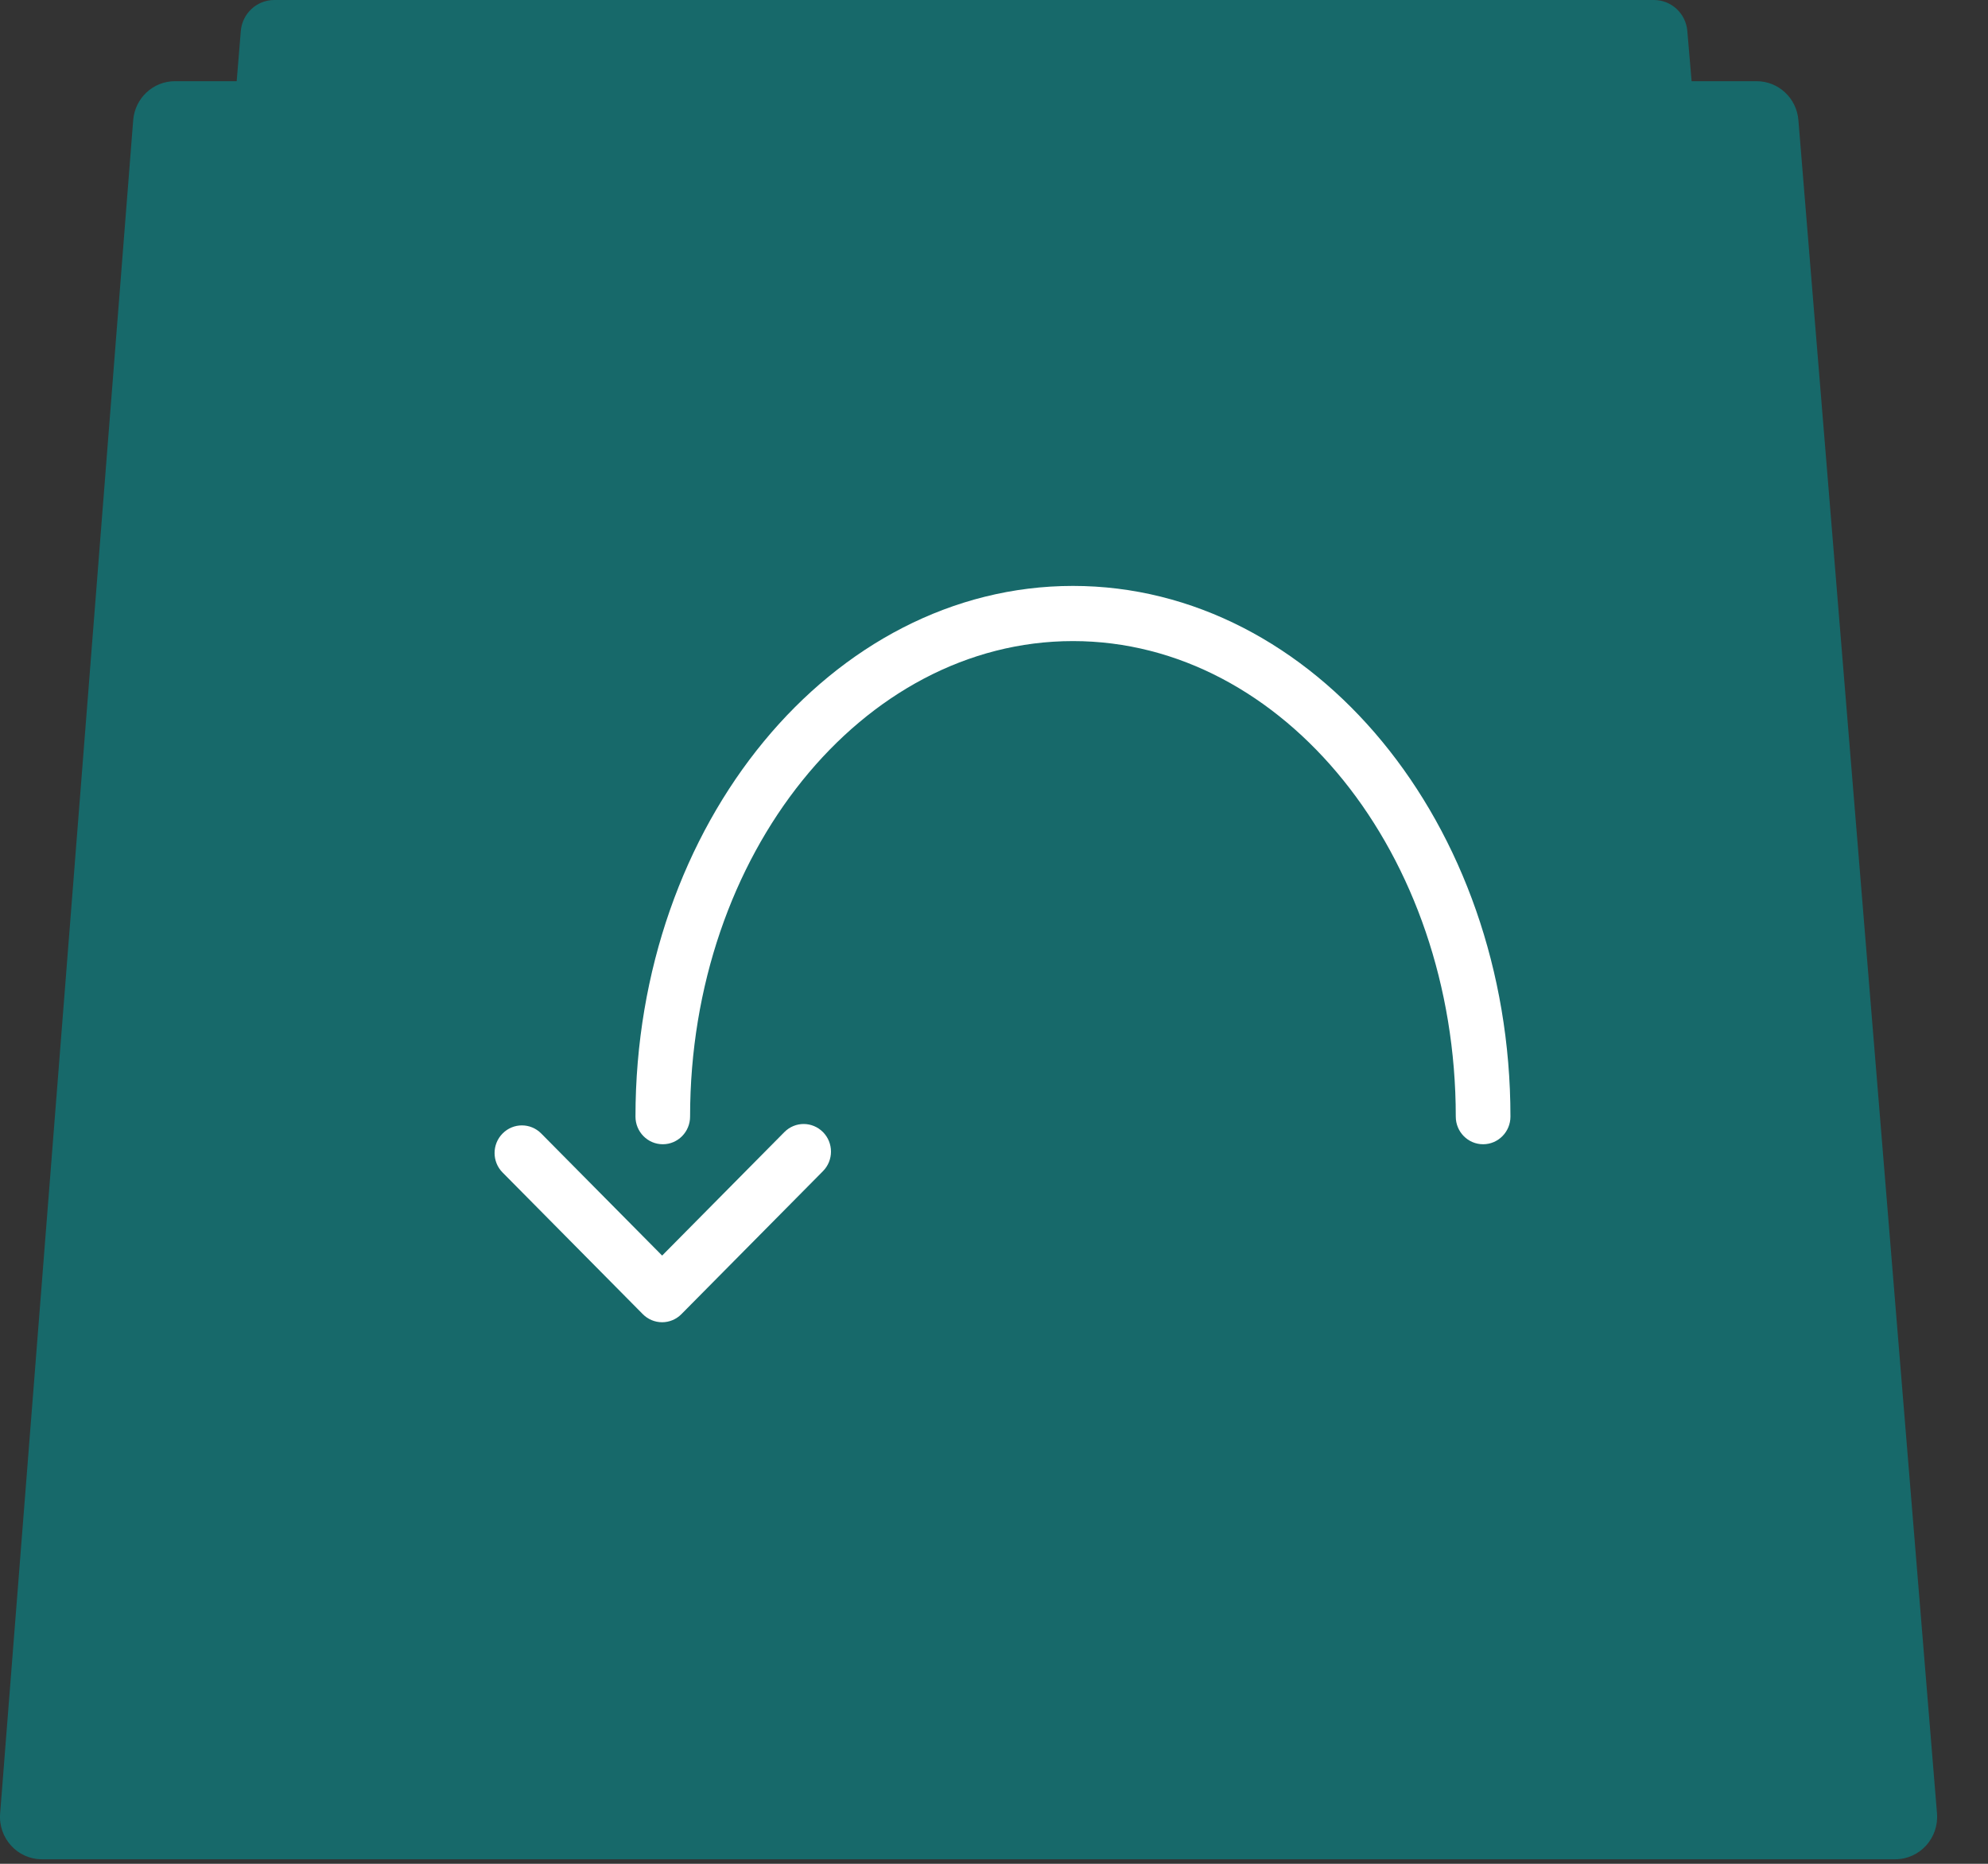 <svg width="32" height="30" viewBox="0 0 32 30" fill="none" xmlns="http://www.w3.org/2000/svg">
<rect x="0" y="0" width="32" height="30" fill="#333333" stroke="none"/>
<path d="M29.102 23.253C29.129 23.571 28.881 23.845 28.565 23.845H2.549C2.234 23.845 1.985 23.572 2.012 23.254L3.876 0.5C3.899 0.218 4.133 0 4.414 0H26.622C26.903 0 27.136 0.216 27.16 0.498L29.102 23.253Z" fill="#17696A"/>
<path d="M31.179 29.189C31.211 29.586 30.901 29.927 30.507 29.927H0.674C0.281 29.927 -0.029 29.588 0.002 29.191L2.144 1.935C2.172 1.58 2.464 1.307 2.816 1.307H28.276C28.627 1.307 28.919 1.579 28.948 1.933L31.179 29.189Z" fill="url(#paint0_linear_741_988)"/>
<path d="M17.271 9.431C21.154 9.431 24.313 13.263 24.313 17.973C24.313 18.218 24.116 18.418 23.873 18.418C23.63 18.418 23.433 18.219 23.433 17.973C23.433 13.753 20.669 10.319 17.271 10.319C13.873 10.319 11.108 13.753 11.108 17.973C11.108 18.218 10.912 18.418 10.669 18.418C10.426 18.418 10.229 18.219 10.229 17.973C10.229 13.263 13.388 9.431 17.271 9.431Z" fill="white"/>
<path d="M12.936 18.092C13.049 18.092 13.161 18.136 13.247 18.222C13.419 18.396 13.419 18.677 13.247 18.851L10.968 21.153C10.886 21.236 10.774 21.283 10.658 21.283C10.541 21.283 10.429 21.236 10.347 21.153L8.09 18.873C7.918 18.7 7.918 18.418 8.09 18.245C8.262 18.071 8.54 18.071 8.712 18.245L10.658 20.21L12.626 18.222C12.711 18.136 12.824 18.092 12.936 18.092Z" fill="white"/>
<defs>
<linearGradient id="paint0_linear_741_988" x1="24.953" y1="25.921" x2="6.593" y2="4.488" gradientUnits="userSpaceOnUse">
<stop stop-color="#17696A"/>
<stop offset="1" stop-color="#17696A"/>
</linearGradient>
</defs>
</svg>
